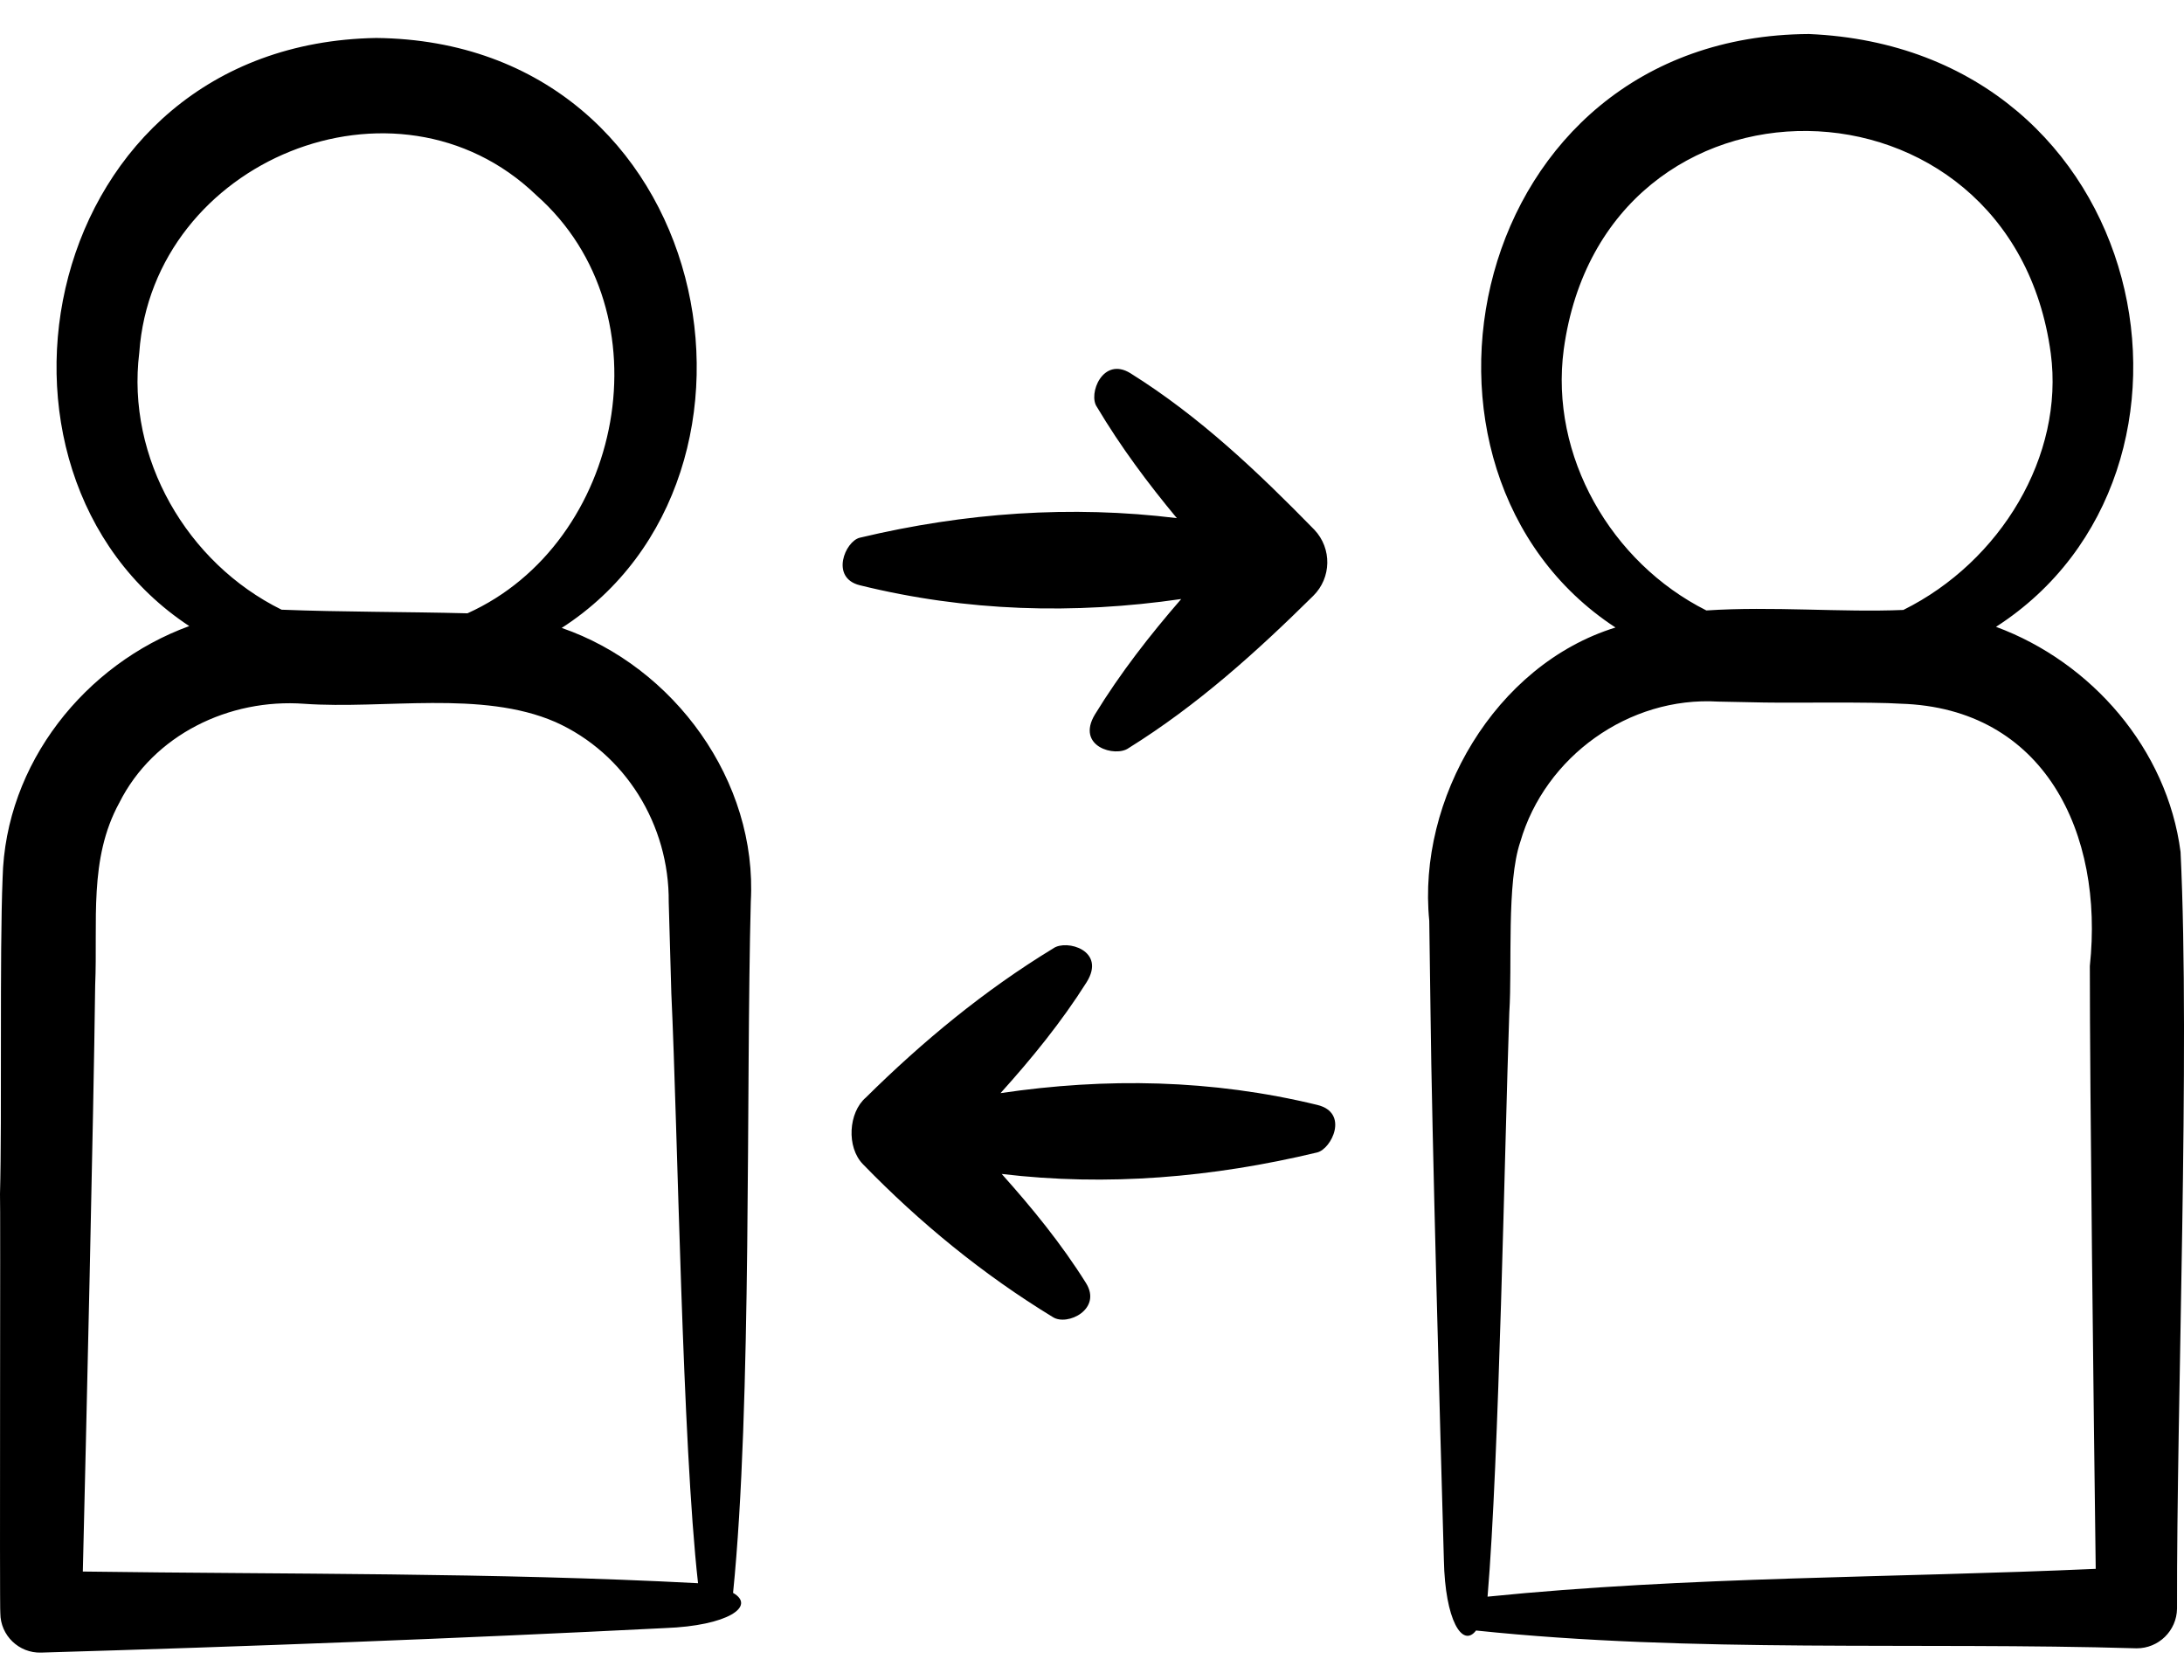 <svg width="26" height="20" viewBox="0 0 26 20" fill="none" xmlns="http://www.w3.org/2000/svg">
<path d="M15.681 13.719C14.434 14.018 13.178 14.125 11.925 13.975C12.289 14.382 12.634 14.804 12.928 15.273C13.124 15.585 12.706 15.79 12.534 15.679C11.701 15.171 10.95 14.556 10.274 13.86C10.074 13.656 10.101 13.243 10.307 13.066C10.986 12.395 11.72 11.788 12.54 11.289C12.696 11.179 13.174 11.314 12.935 11.694C12.634 12.17 12.283 12.6 11.911 13.013C13.166 12.827 14.426 12.848 15.681 13.153C16.063 13.245 15.853 13.676 15.681 13.719ZM25.917 19.15C25.913 19.413 25.698 19.623 25.436 19.622C22.835 19.545 20.15 19.681 17.572 19.41C17.41 19.623 17.203 19.286 17.189 18.571C17.148 17.121 17.045 13.448 17.03 12.048L17.015 10.961C16.871 9.519 17.794 7.915 19.232 7.47C16.39 5.611 17.444 0.427 21.535 0.405C25.628 0.58 26.625 5.619 23.762 7.462C24.898 7.881 25.801 8.917 25.959 10.142C26.074 12.515 25.911 16.736 25.917 19.15ZM20.314 7.267C21.1 7.215 21.918 7.292 22.659 7.261C23.818 6.686 24.576 5.425 24.414 4.207C23.946 0.727 19.097 0.642 18.616 4.16C18.447 5.427 19.179 6.697 20.314 7.267ZM24.949 18.676C24.924 16.758 24.879 13.008 24.879 11.5C25.048 9.923 24.341 8.427 22.624 8.377C22.286 8.354 21.355 8.369 21.004 8.363L20.453 8.352C19.394 8.288 18.394 9.005 18.099 10.021C17.933 10.507 18.004 11.501 17.968 12.049C17.912 13.66 17.847 17.374 17.709 19.007C20.101 18.765 22.545 18.784 24.949 18.676ZM14.062 7.131C13.69 7.56 13.339 8.009 13.035 8.505C12.804 8.889 13.28 9.018 13.435 8.906C14.259 8.393 14.962 7.757 15.634 7.093C15.851 6.879 15.858 6.53 15.648 6.307C14.98 5.624 14.287 4.962 13.459 4.444C13.13 4.238 12.949 4.691 13.059 4.845C13.342 5.32 13.666 5.754 14.01 6.168C12.752 6.013 11.49 6.102 10.236 6.401C10.061 6.443 9.88 6.879 10.236 6.967C11.507 7.281 12.787 7.316 14.062 7.131ZM8.938 10.736C8.88 12.939 8.953 16.732 8.727 18.962C9.005 19.122 8.661 19.354 7.918 19.381C5.442 19.506 2.965 19.6 0.489 19.673C0.225 19.681 0.005 19.469 0.004 19.205C-0.006 19.206 0.007 14.219 0 14.214C0.025 13.298 -0.006 11.355 0.031 10.453C0.063 9.086 1.015 7.905 2.253 7.453C-0.529 5.621 0.455 0.521 4.479 0.452C8.521 0.495 9.507 5.659 6.687 7.475C8.026 7.937 9.02 9.297 8.938 10.736ZM3.352 7.258C4.059 7.286 4.824 7.282 5.565 7.301C7.417 6.468 7.969 3.724 6.384 2.323C4.716 0.72 1.821 1.912 1.658 4.198C1.502 5.453 2.226 6.703 3.352 7.258ZM8.31 18.847C8.121 17.166 8.07 13.484 7.992 11.824L7.961 10.738C7.969 9.819 7.443 8.967 6.612 8.595C5.735 8.213 4.574 8.446 3.62 8.378C2.732 8.313 1.827 8.744 1.419 9.559C1.054 10.227 1.165 10.967 1.133 11.728C1.114 13.29 1.025 17.099 0.986 18.708C3.422 18.742 5.878 18.719 8.31 18.847Z" fill="black"/>
</svg>
